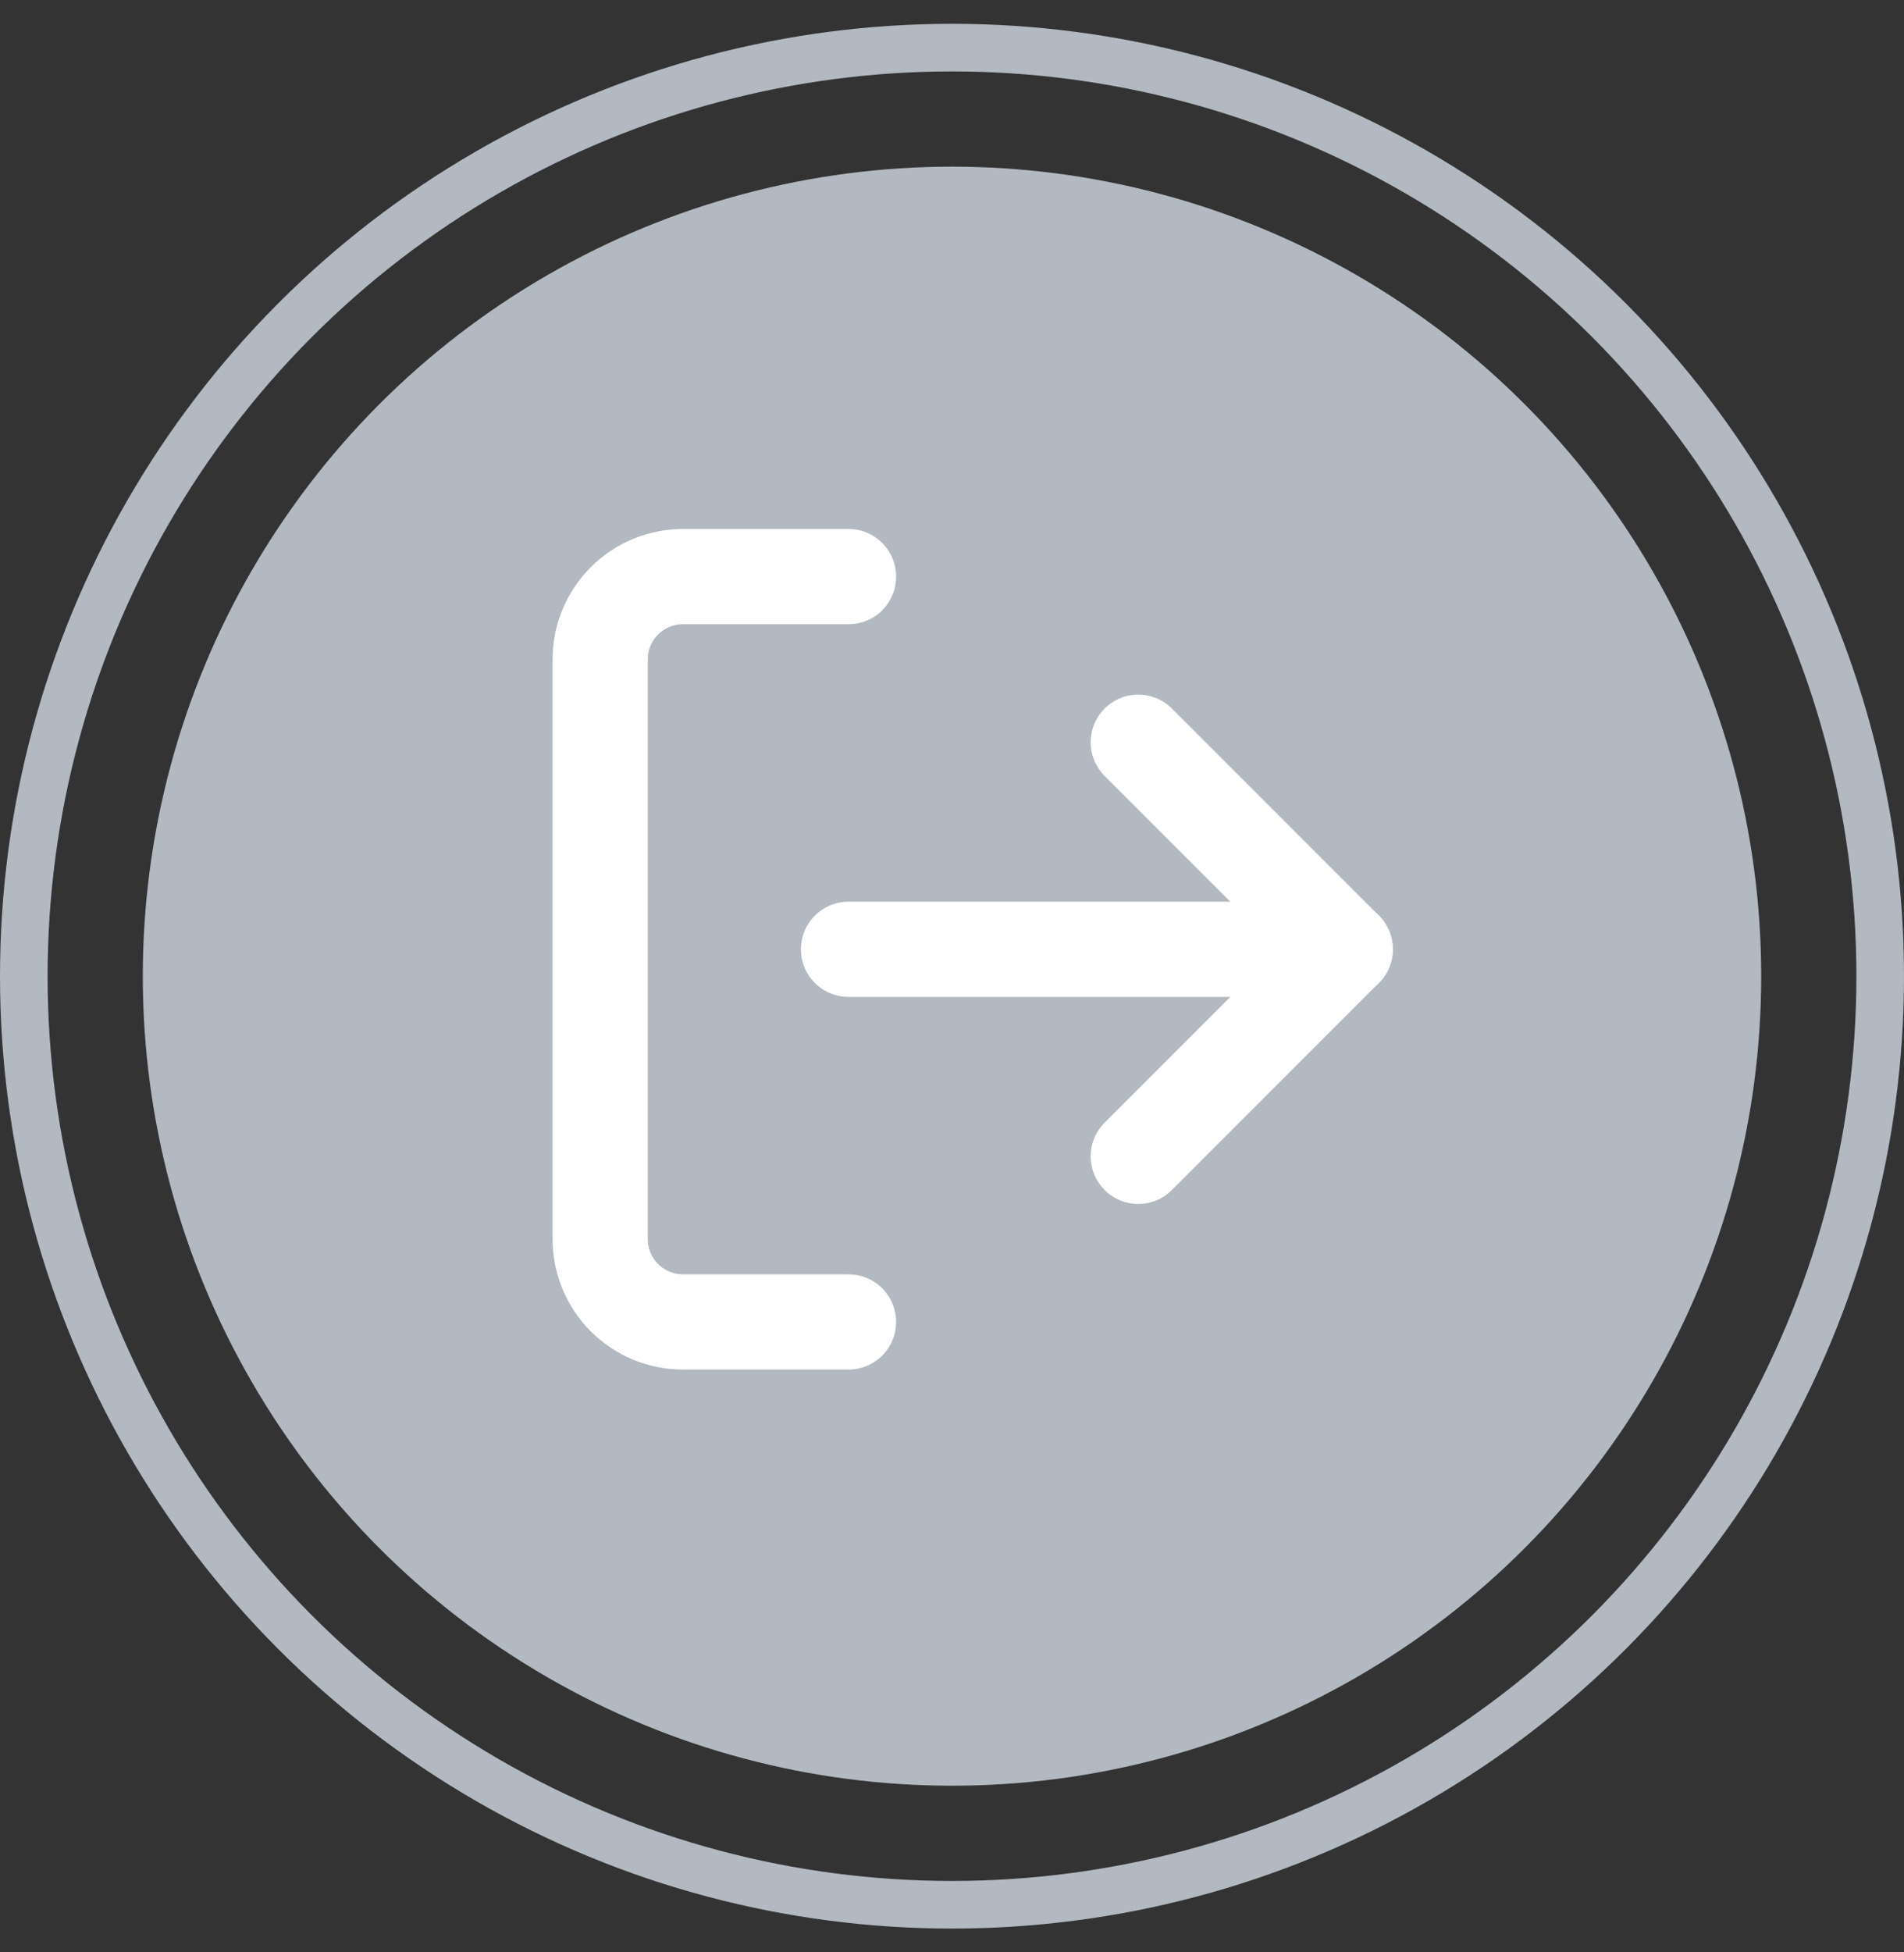 <svg width="40" height="41" viewBox="0 0 40 41" fill="none" xmlns="http://www.w3.org/2000/svg">
<rect x="0" y="0" width="40" height="41" fill="#333333" stroke="none"/>
<circle cx="20" cy="20.5" r="17" fill="#B2B9C0"/>
<circle cx="20" cy="20.5" r="19.5" stroke="#B2B9C0"/>
<path d="M17.826 27.761H14.348C13.886 27.761 13.444 27.578 13.118 27.251C12.792 26.925 12.609 26.483 12.609 26.022V13.848C12.609 13.386 12.792 12.944 13.118 12.618C13.444 12.292 13.886 12.109 14.348 12.109H17.826" stroke="white" stroke-width="2" stroke-linecap="round" stroke-linejoin="round"/>
<path d="M23.913 24.283L28.261 19.935L23.913 15.587" stroke="white" stroke-width="2" stroke-linecap="round" stroke-linejoin="round"/>
<path d="M28.261 19.935H17.826" stroke="white" stroke-width="2" stroke-linecap="round" stroke-linejoin="round"/>
</svg>
